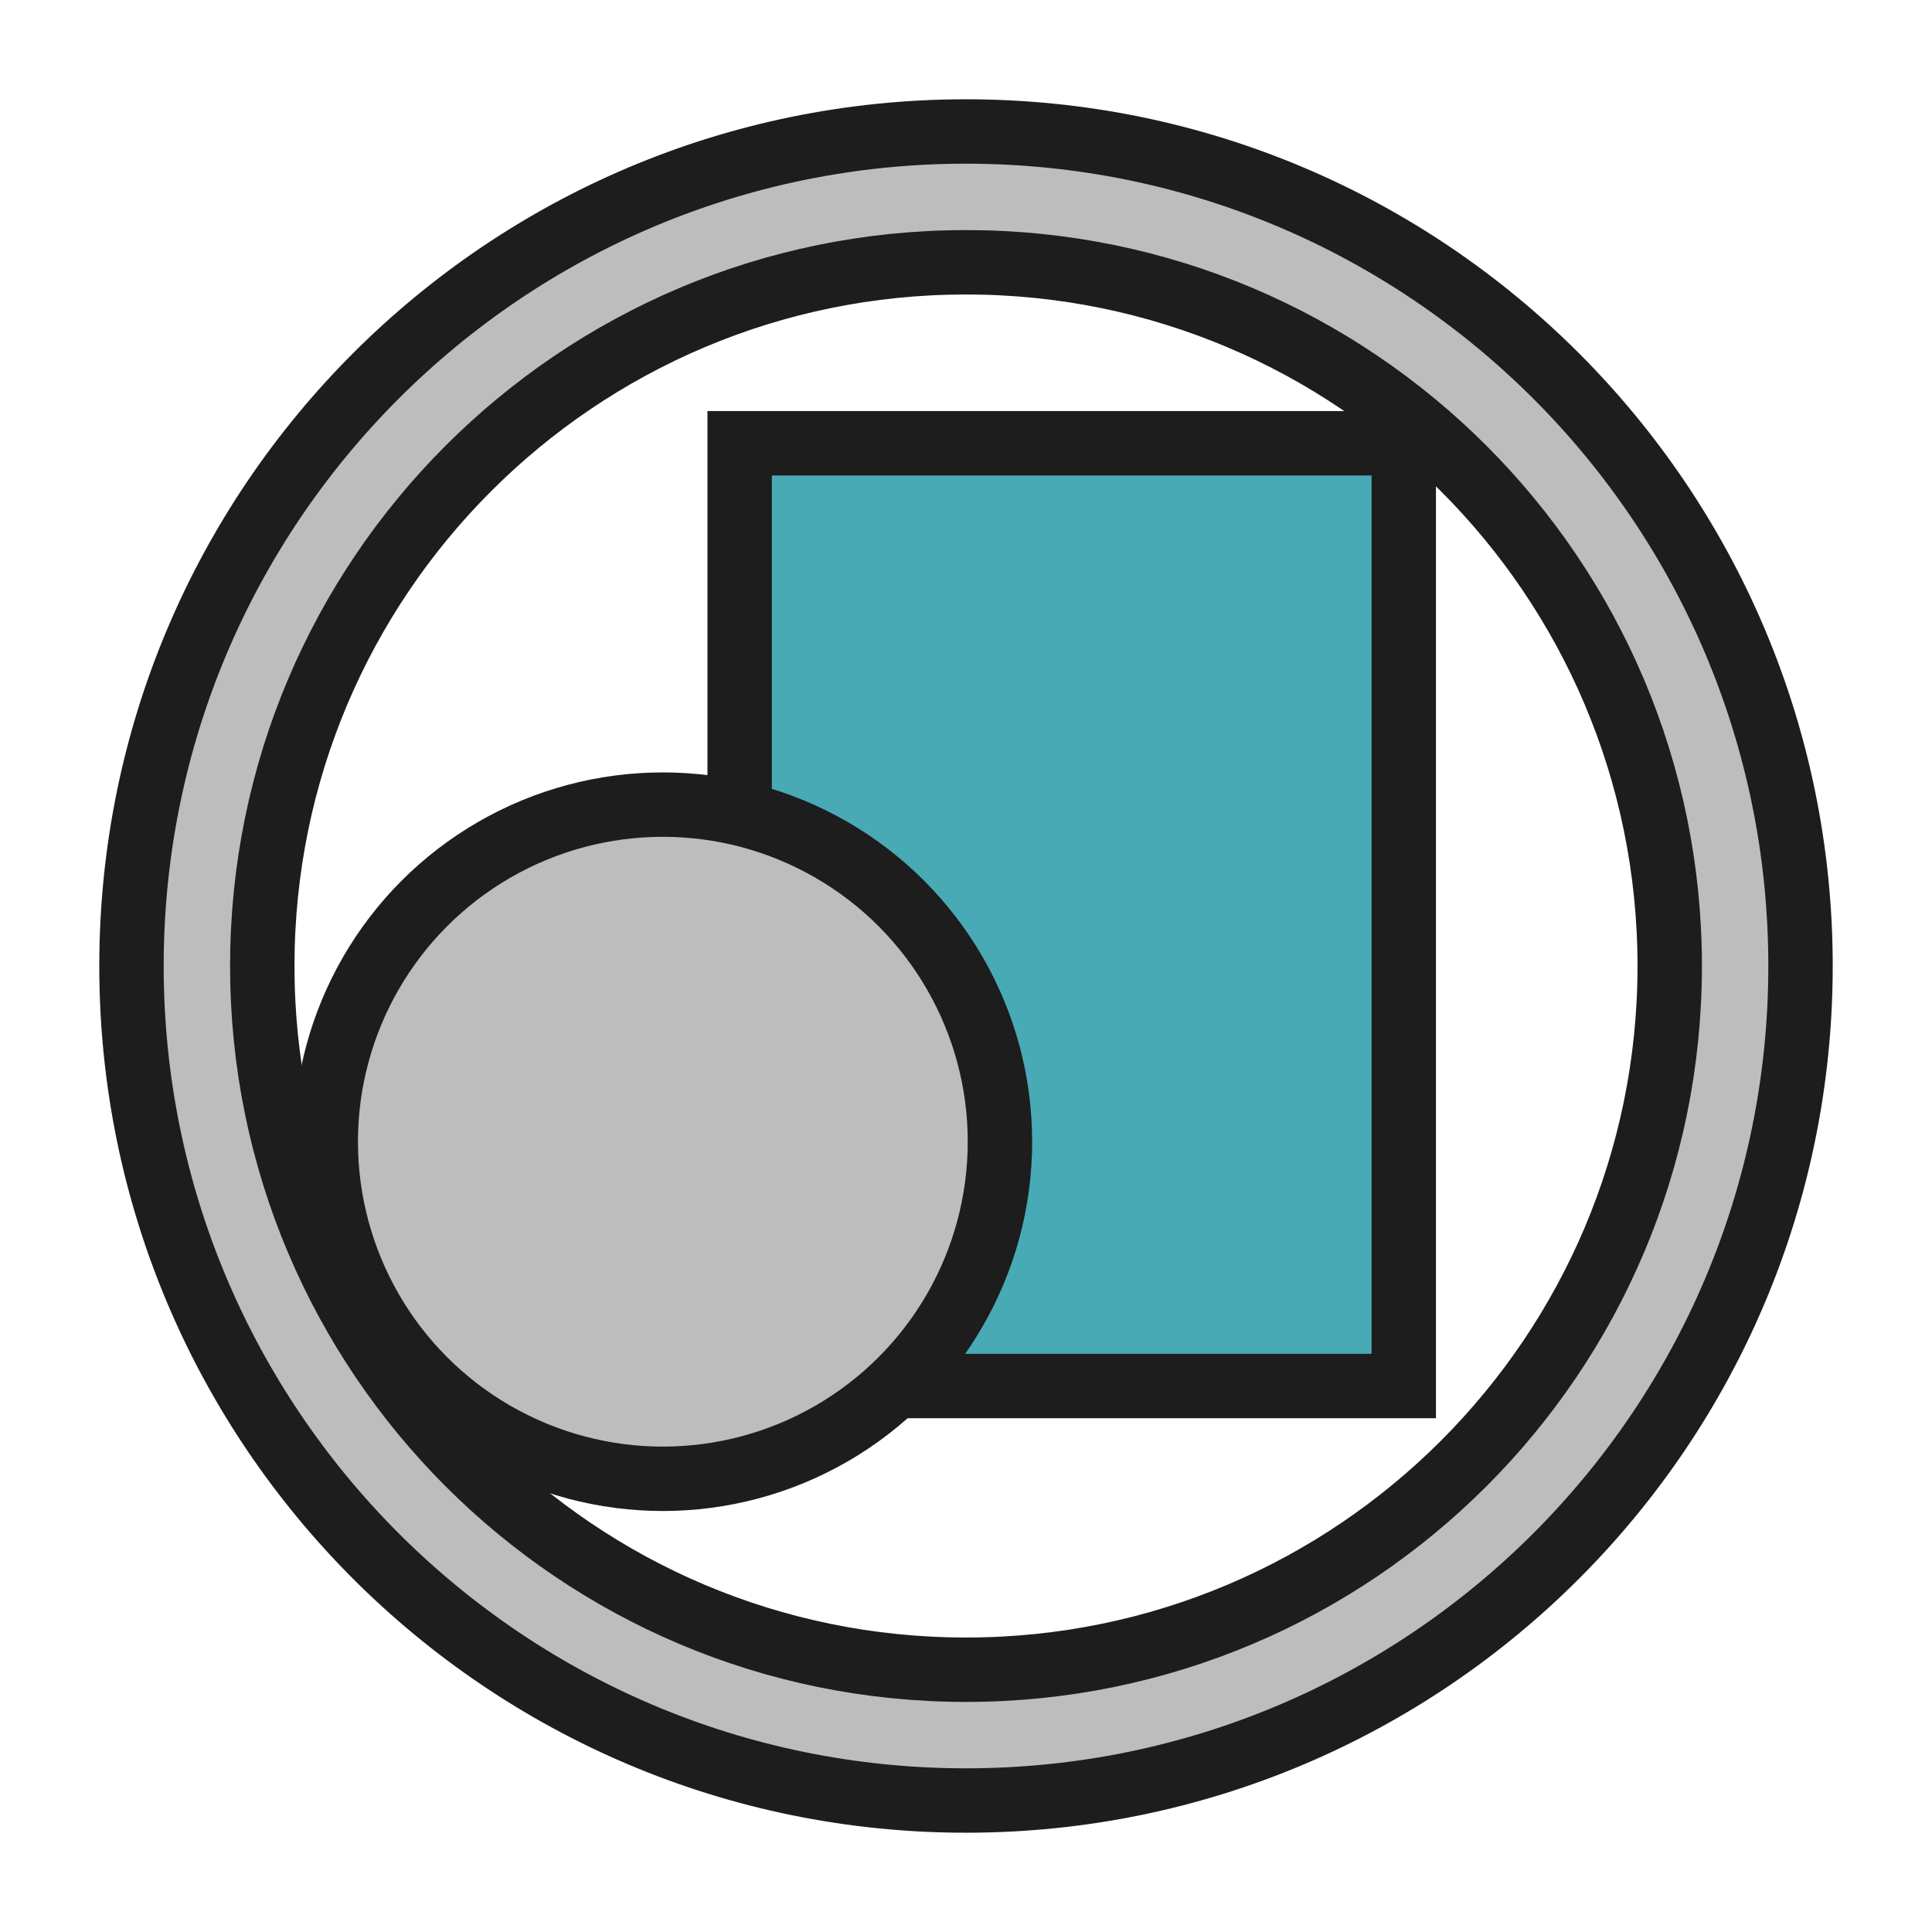 <?xml version="1.0" encoding="iso-8859-1"?>
<!-- Generator: Adobe Illustrator 19.2.1, SVG Export Plug-In . SVG Version: 6.00 Build 0)  -->
<svg version="1.1" id="Layer_1" xmlns="http://www.w3.org/2000/svg" xmlns:xlink="http://www.w3.org/1999/xlink" x="0px" y="0px"
	 viewBox="0 0 240 240" style="enable-background:new 0 0 240 240;" xml:space="preserve">
<rect x="91.883" y="55.065" style="fill-rule:evenodd;clip-rule:evenodd;fill:#48AAB5;stroke:#1D1D1D;stroke-width:8;stroke-miterlimit:10;" width="82.497" height="117.111"/>
<circle style="fill-rule:evenodd;clip-rule:evenodd;fill:#BDBDBD;stroke:#1D1D1D;stroke-width:8;stroke-linecap:round;stroke-miterlimit:10;" cx="82.342" cy="141.827" r="41.875"/>
<path style="fill:#BDBDBD;stroke:#1D1D1D;stroke-width:8;stroke-linecap:round;stroke-miterlimit:10;" d="M120,16.333
	C62.746,16.333,16.333,62.746,16.333,120c0,57.253,46.413,103.667,103.667,103.667S223.667,177.253,223.667,120
	C223.667,62.746,177.254,16.333,120,16.333z M120,207.419c-48.28,0-87.419-39.139-87.419-87.419S71.72,32.581,120,32.581
	S207.419,71.72,207.419,120S168.28,207.419,120,207.419z"/>
<rect style="fill-rule:evenodd;clip-rule:evenodd;fill:none;" width="240" height="240"/>
</svg>
